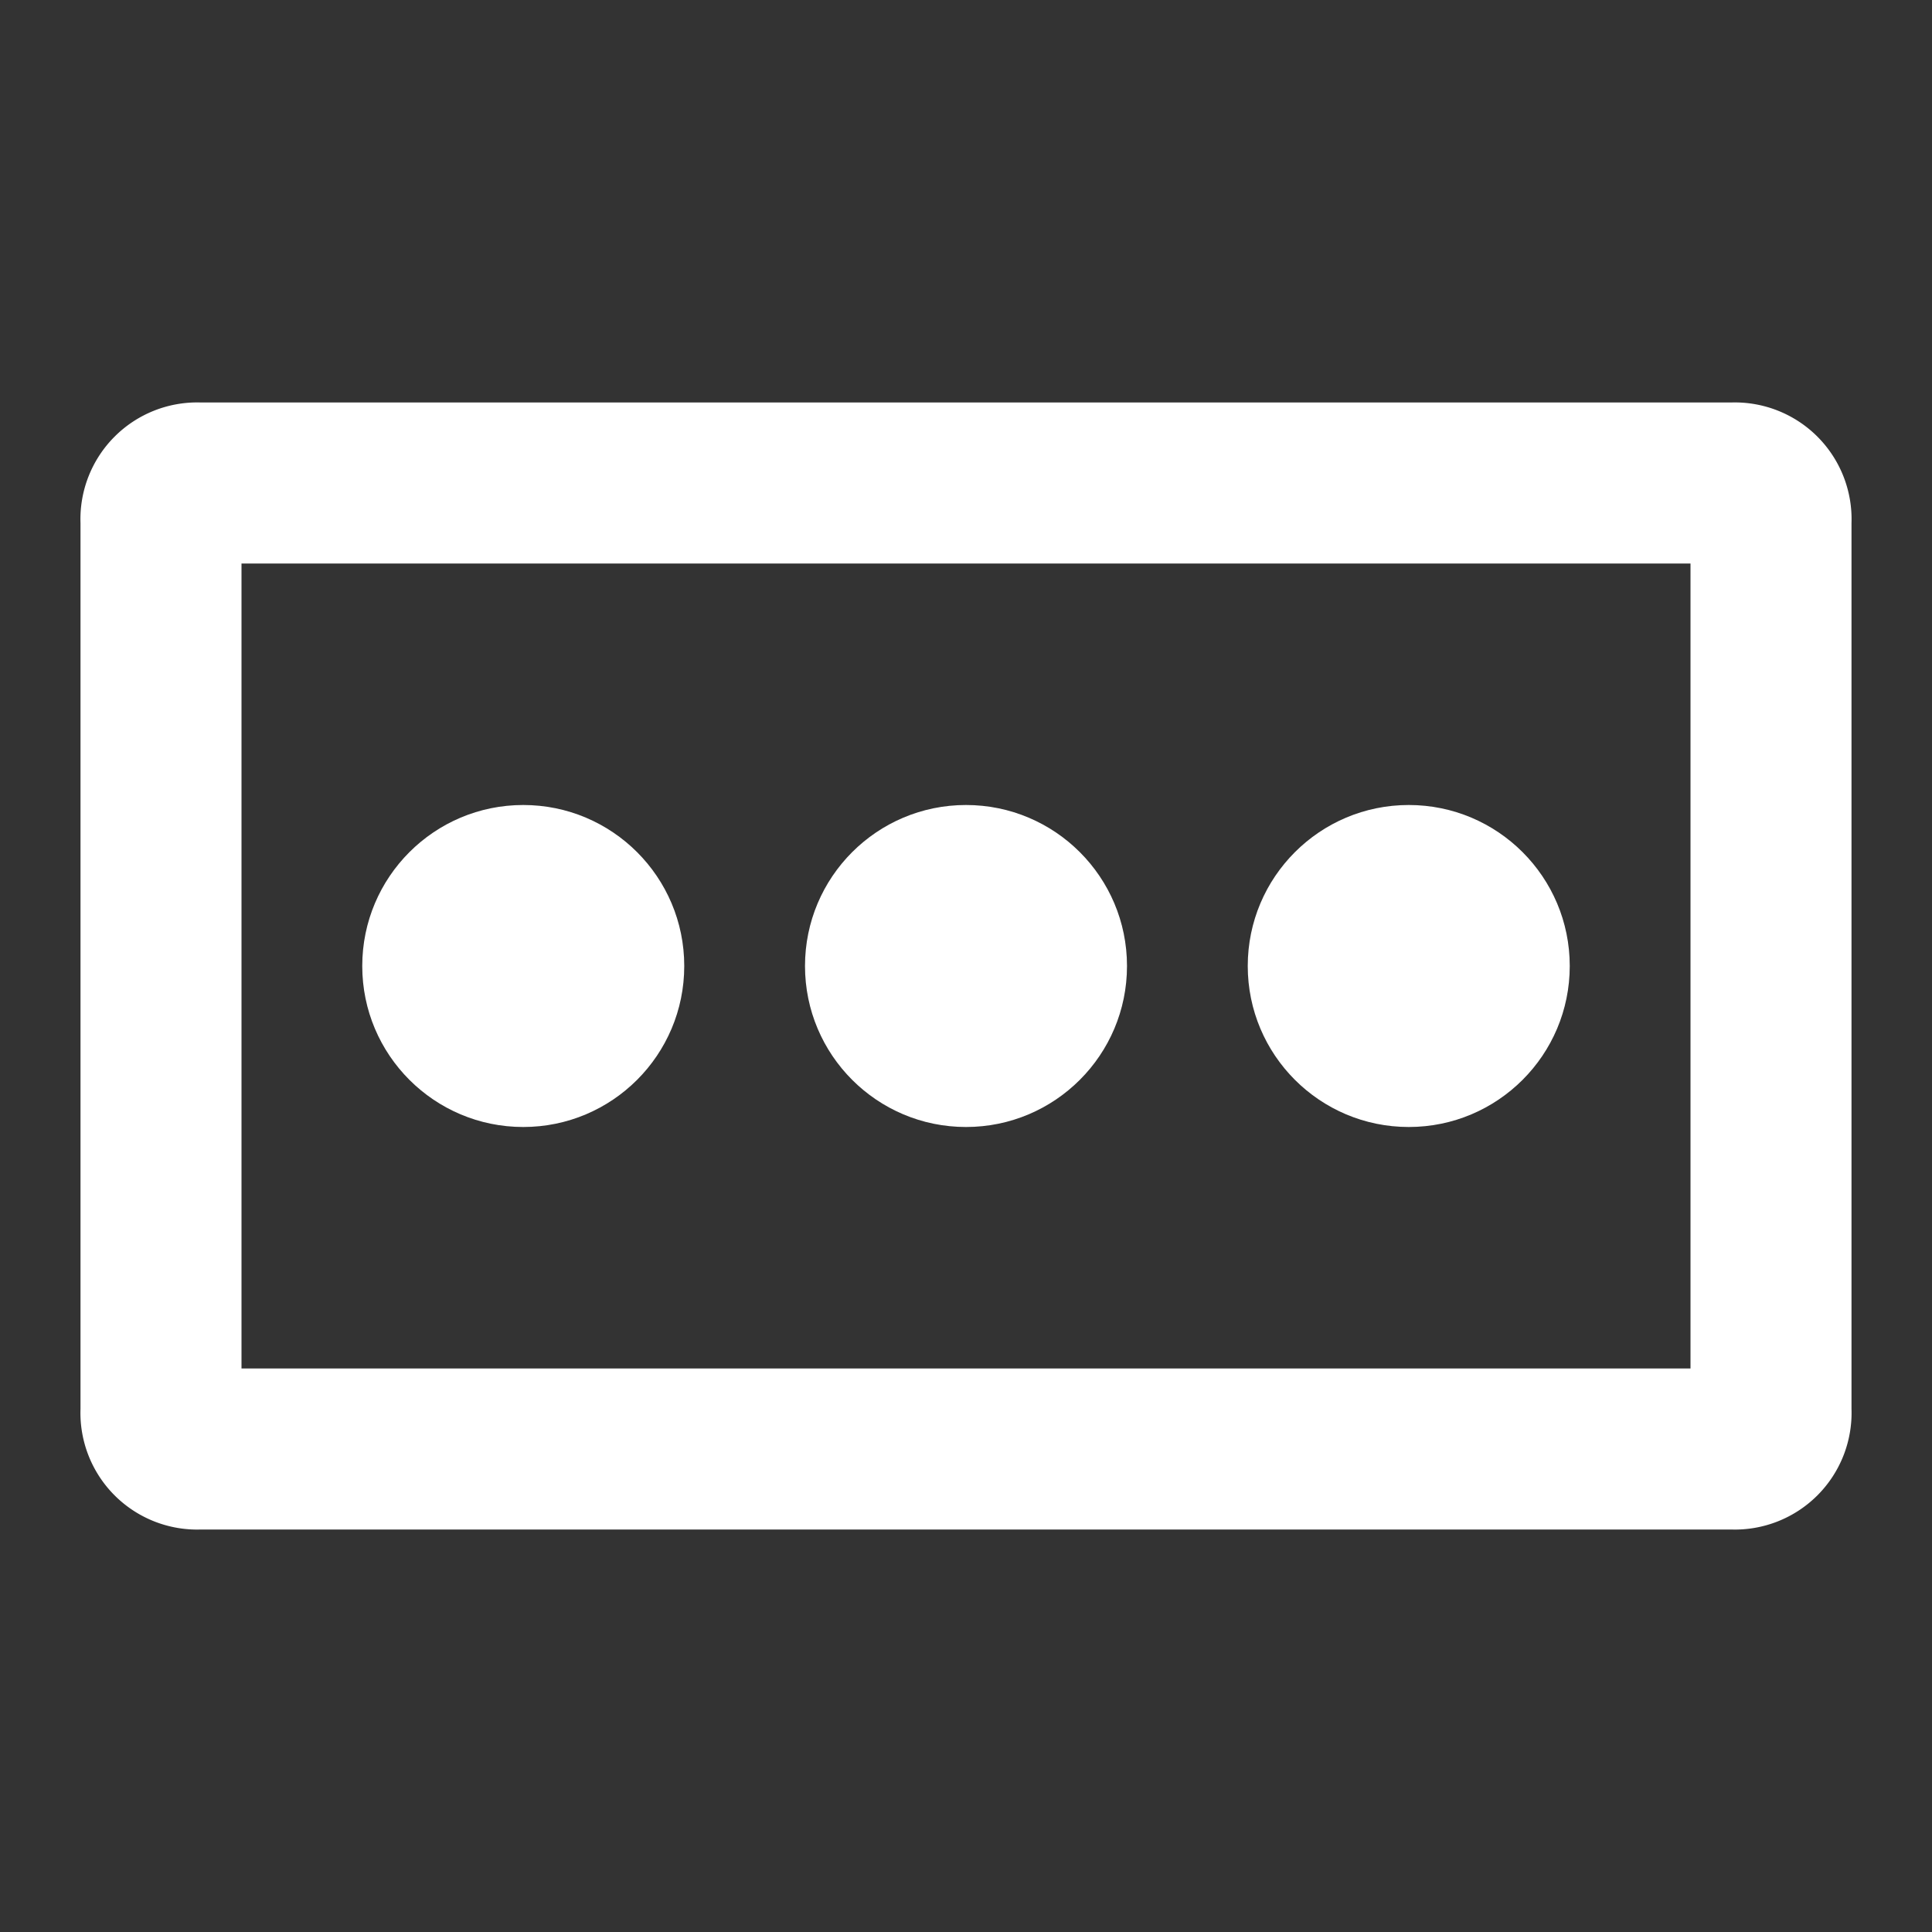<?xml version="1.0" encoding="utf-8"?>

<!-- Uploaded to: SVG Repo, www.svgrepo.com, Generator: SVG Repo Mixer Tools -->
<svg width="800px" height="800px" viewBox="0 0 48 48" xmlns="http://www.w3.org/2000/svg">
  <rect x="0" y="0" width="48" height="48" fill="#333333" stroke="none"/>
  <g id="Layer_2" data-name="Layer 2">
    <g id="invisible_box" data-name="invisible box">
      <rect width="48" height="48" fill="none"/>
    </g>
    <g id="Layer_7" data-name="Layer 7">
      <g>
        <path d="M43,10H5a2.9,2.9,0,0,0-3,3V35a2.9,2.9,0,0,0,3,3H43a2.9,2.9,0,0,0,3-3V13A2.9,2.9,0,0,0,43,10ZM42,34H6V14H42Z" fill="#FFF"/>
        <circle cx="13" cy="24" r="4" fill="#FFF"/>
        <circle cx="24" cy="24" r="4" fill="#FFF"/>
        <circle cx="35" cy="24" r="4" fill="#FFF"/>
      </g>
    </g>
  </g>
</svg>